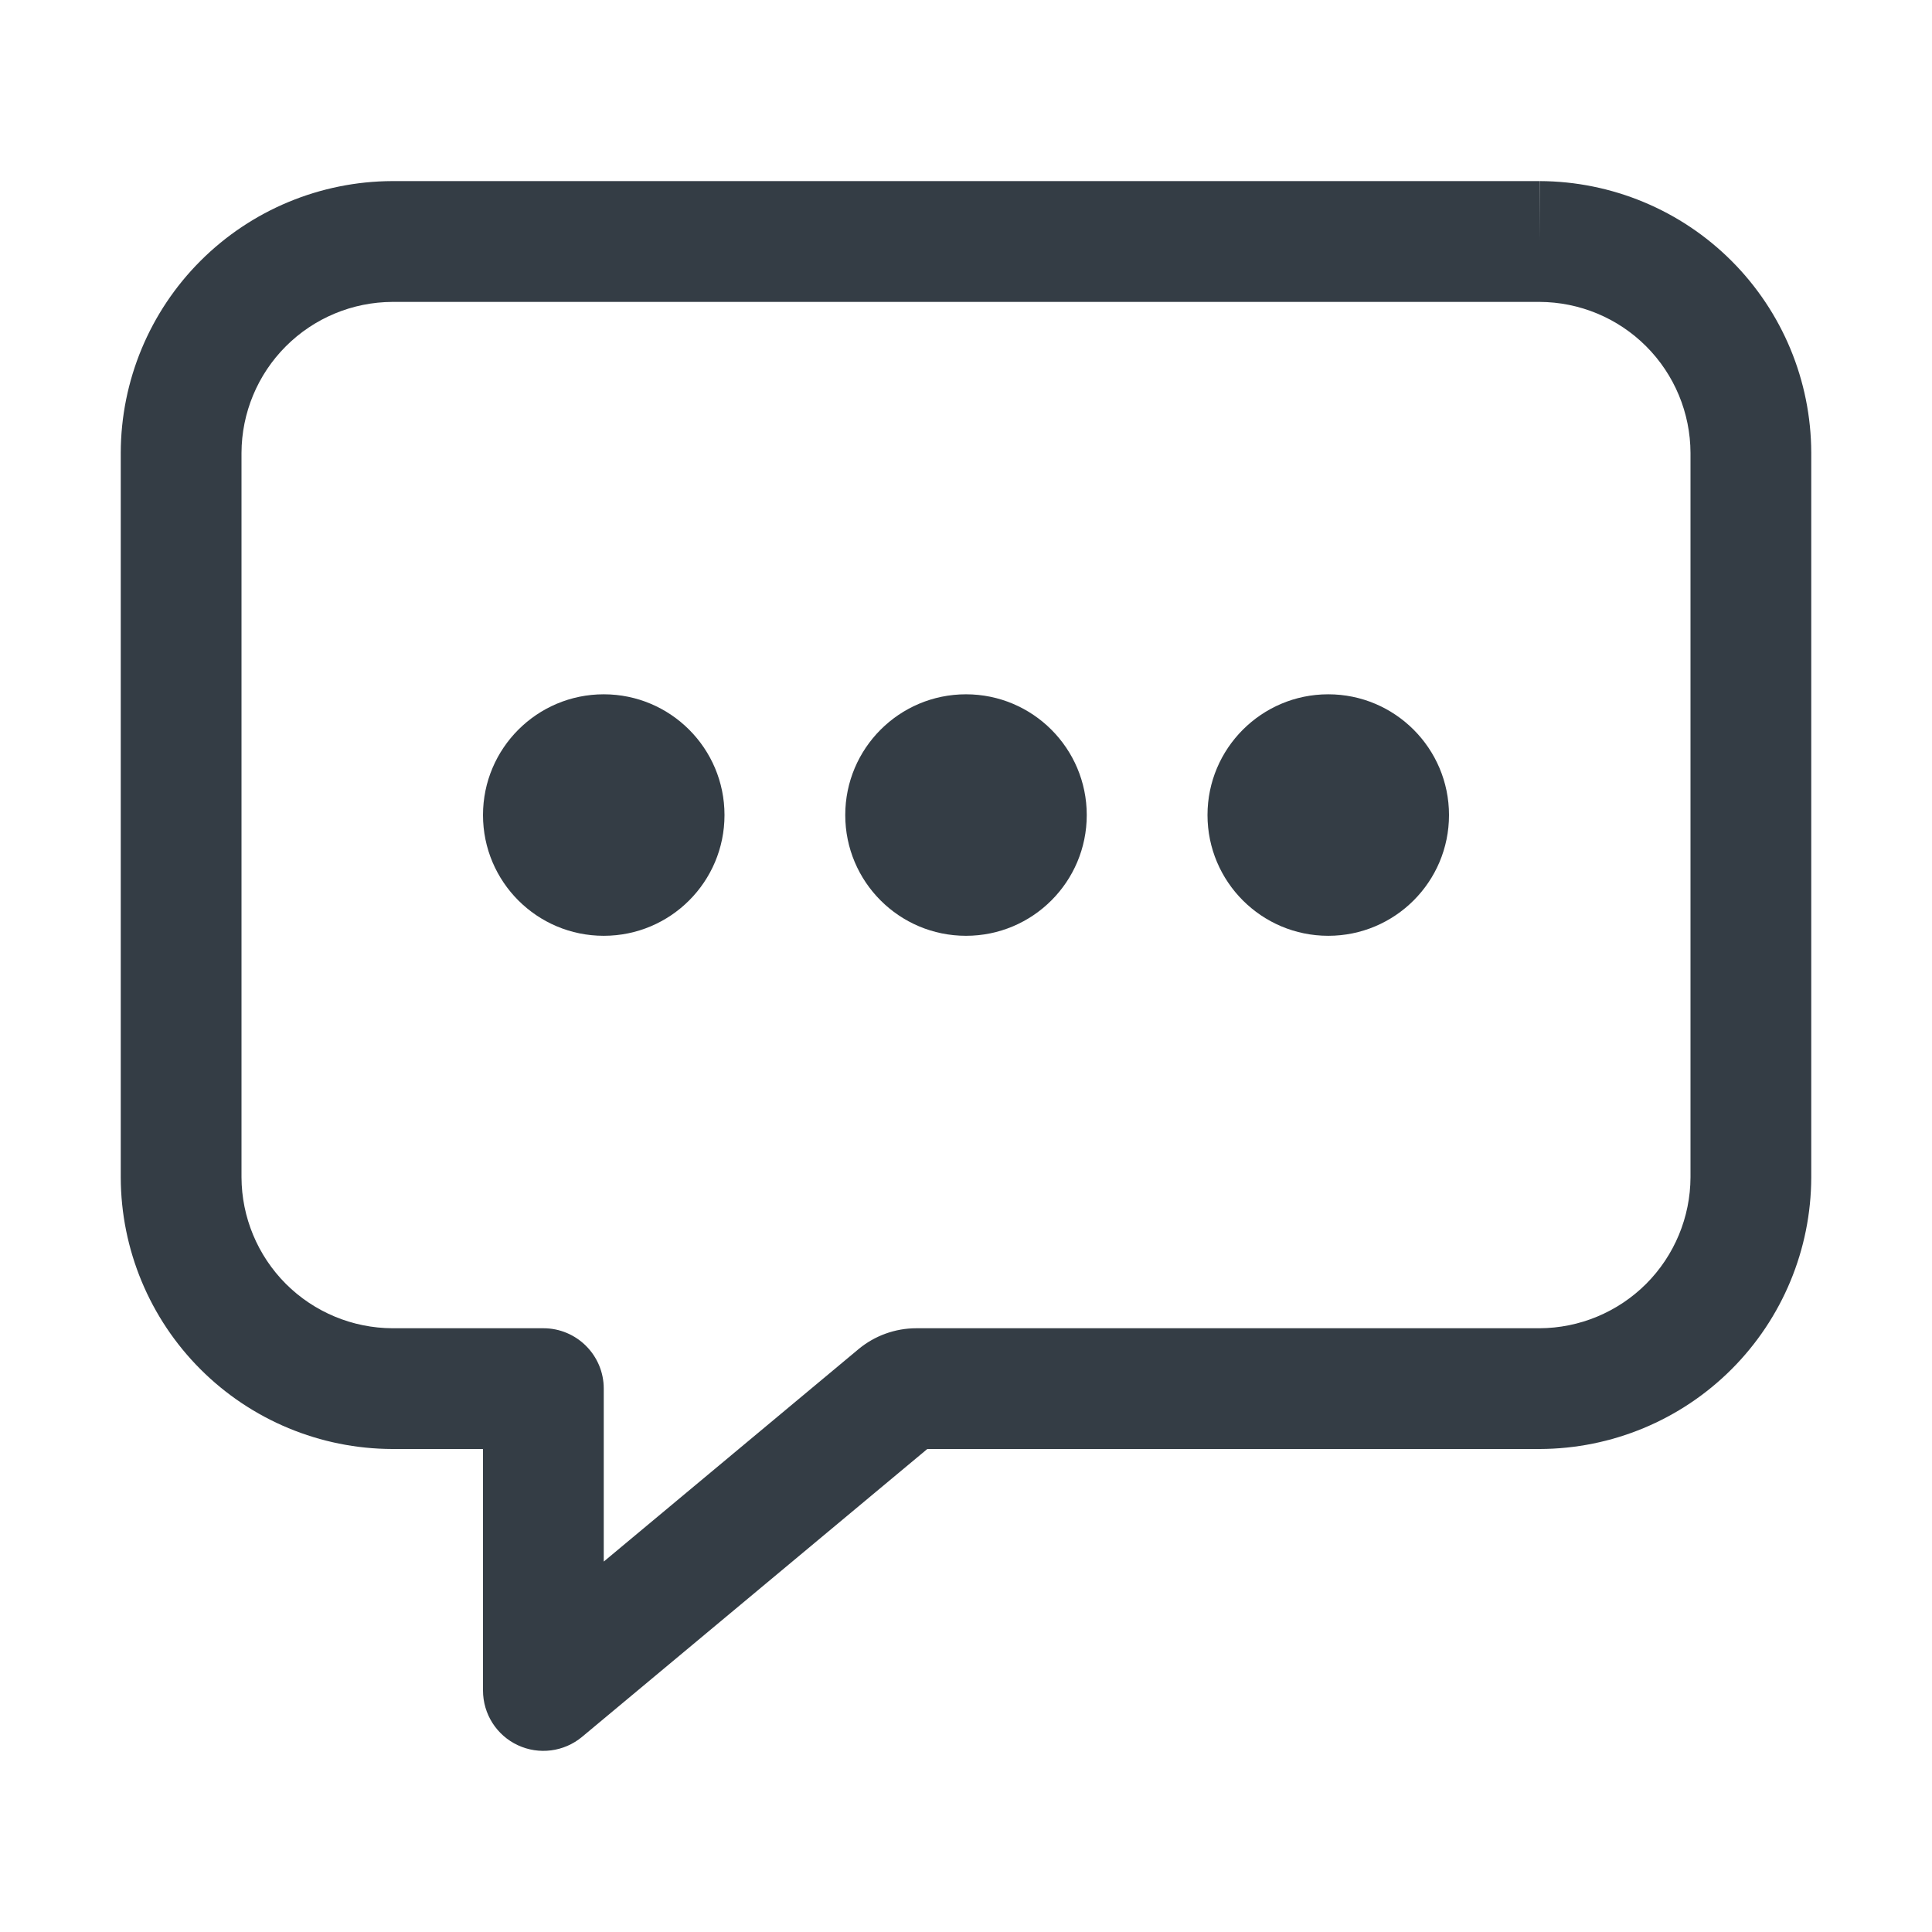 <svg width="30" height="30" viewBox="0 0 30 30" fill="none" xmlns="http://www.w3.org/2000/svg">
<g id="chatbox-ellipses">
<g id="Vector">
<path fill-rule="evenodd" clip-rule="evenodd" d="M6.091 2.812L6.094 2.812H23.906V3.75L23.909 2.812C25.026 2.816 26.097 3.261 26.887 4.051C27.677 4.841 28.122 5.911 28.125 7.029L28.125 7.031V18.281L28.125 18.284C28.122 19.401 27.677 20.472 26.887 21.262C26.097 22.052 25.026 22.497 23.909 22.5L23.906 22.5H14.399L9.038 26.97C8.758 27.203 8.369 27.253 8.04 27.099C7.71 26.945 7.5 26.614 7.5 26.25V22.5H6.094L6.091 22.5C4.974 22.497 3.903 22.052 3.113 21.262C2.323 20.472 1.878 19.401 1.875 18.284L1.875 18.281V7.031L1.875 7.029C1.878 5.911 2.323 4.841 3.113 4.051C3.903 3.261 4.974 2.816 6.091 2.812ZM14.53 22.391C14.53 22.391 14.53 22.391 14.529 22.392L14.53 22.391ZM23.905 4.688H6.095C5.474 4.69 4.879 4.937 4.439 5.377C4 5.816 3.752 6.411 3.75 7.033V18.28C3.752 18.901 4 19.496 4.439 19.936C4.879 20.375 5.474 20.623 6.095 20.625H8.438C8.955 20.625 9.375 21.045 9.375 21.562V24.248L13.328 20.952C13.328 20.952 13.328 20.952 13.329 20.951C13.581 20.741 13.9 20.625 14.229 20.625H23.905C24.526 20.623 25.121 20.375 25.561 19.936C26 19.496 26.248 18.901 26.25 18.28V7.033C26.248 6.411 26 5.816 25.561 5.377C25.121 4.937 24.526 4.69 23.905 4.688Z" fill="#343D45"/>
<path d="M9.375 14.531C10.411 14.531 11.25 13.692 11.25 12.656C11.25 11.621 10.411 10.781 9.375 10.781C8.339 10.781 7.5 11.621 7.5 12.656C7.5 13.692 8.339 14.531 9.375 14.531Z" fill="#343D45"/>
<path d="M15 14.531C16.035 14.531 16.875 13.692 16.875 12.656C16.875 11.621 16.035 10.781 15 10.781C13.964 10.781 13.125 11.621 13.125 12.656C13.125 13.692 13.964 14.531 15 14.531Z" fill="#343D45"/>
<path d="M20.625 14.531C21.66 14.531 22.5 13.692 22.5 12.656C22.5 11.621 21.66 10.781 20.625 10.781C19.59 10.781 18.75 11.621 18.75 12.656C18.75 13.692 19.59 14.531 20.625 14.531Z" fill="#343D45"/>
</g>
</g>
</svg>
